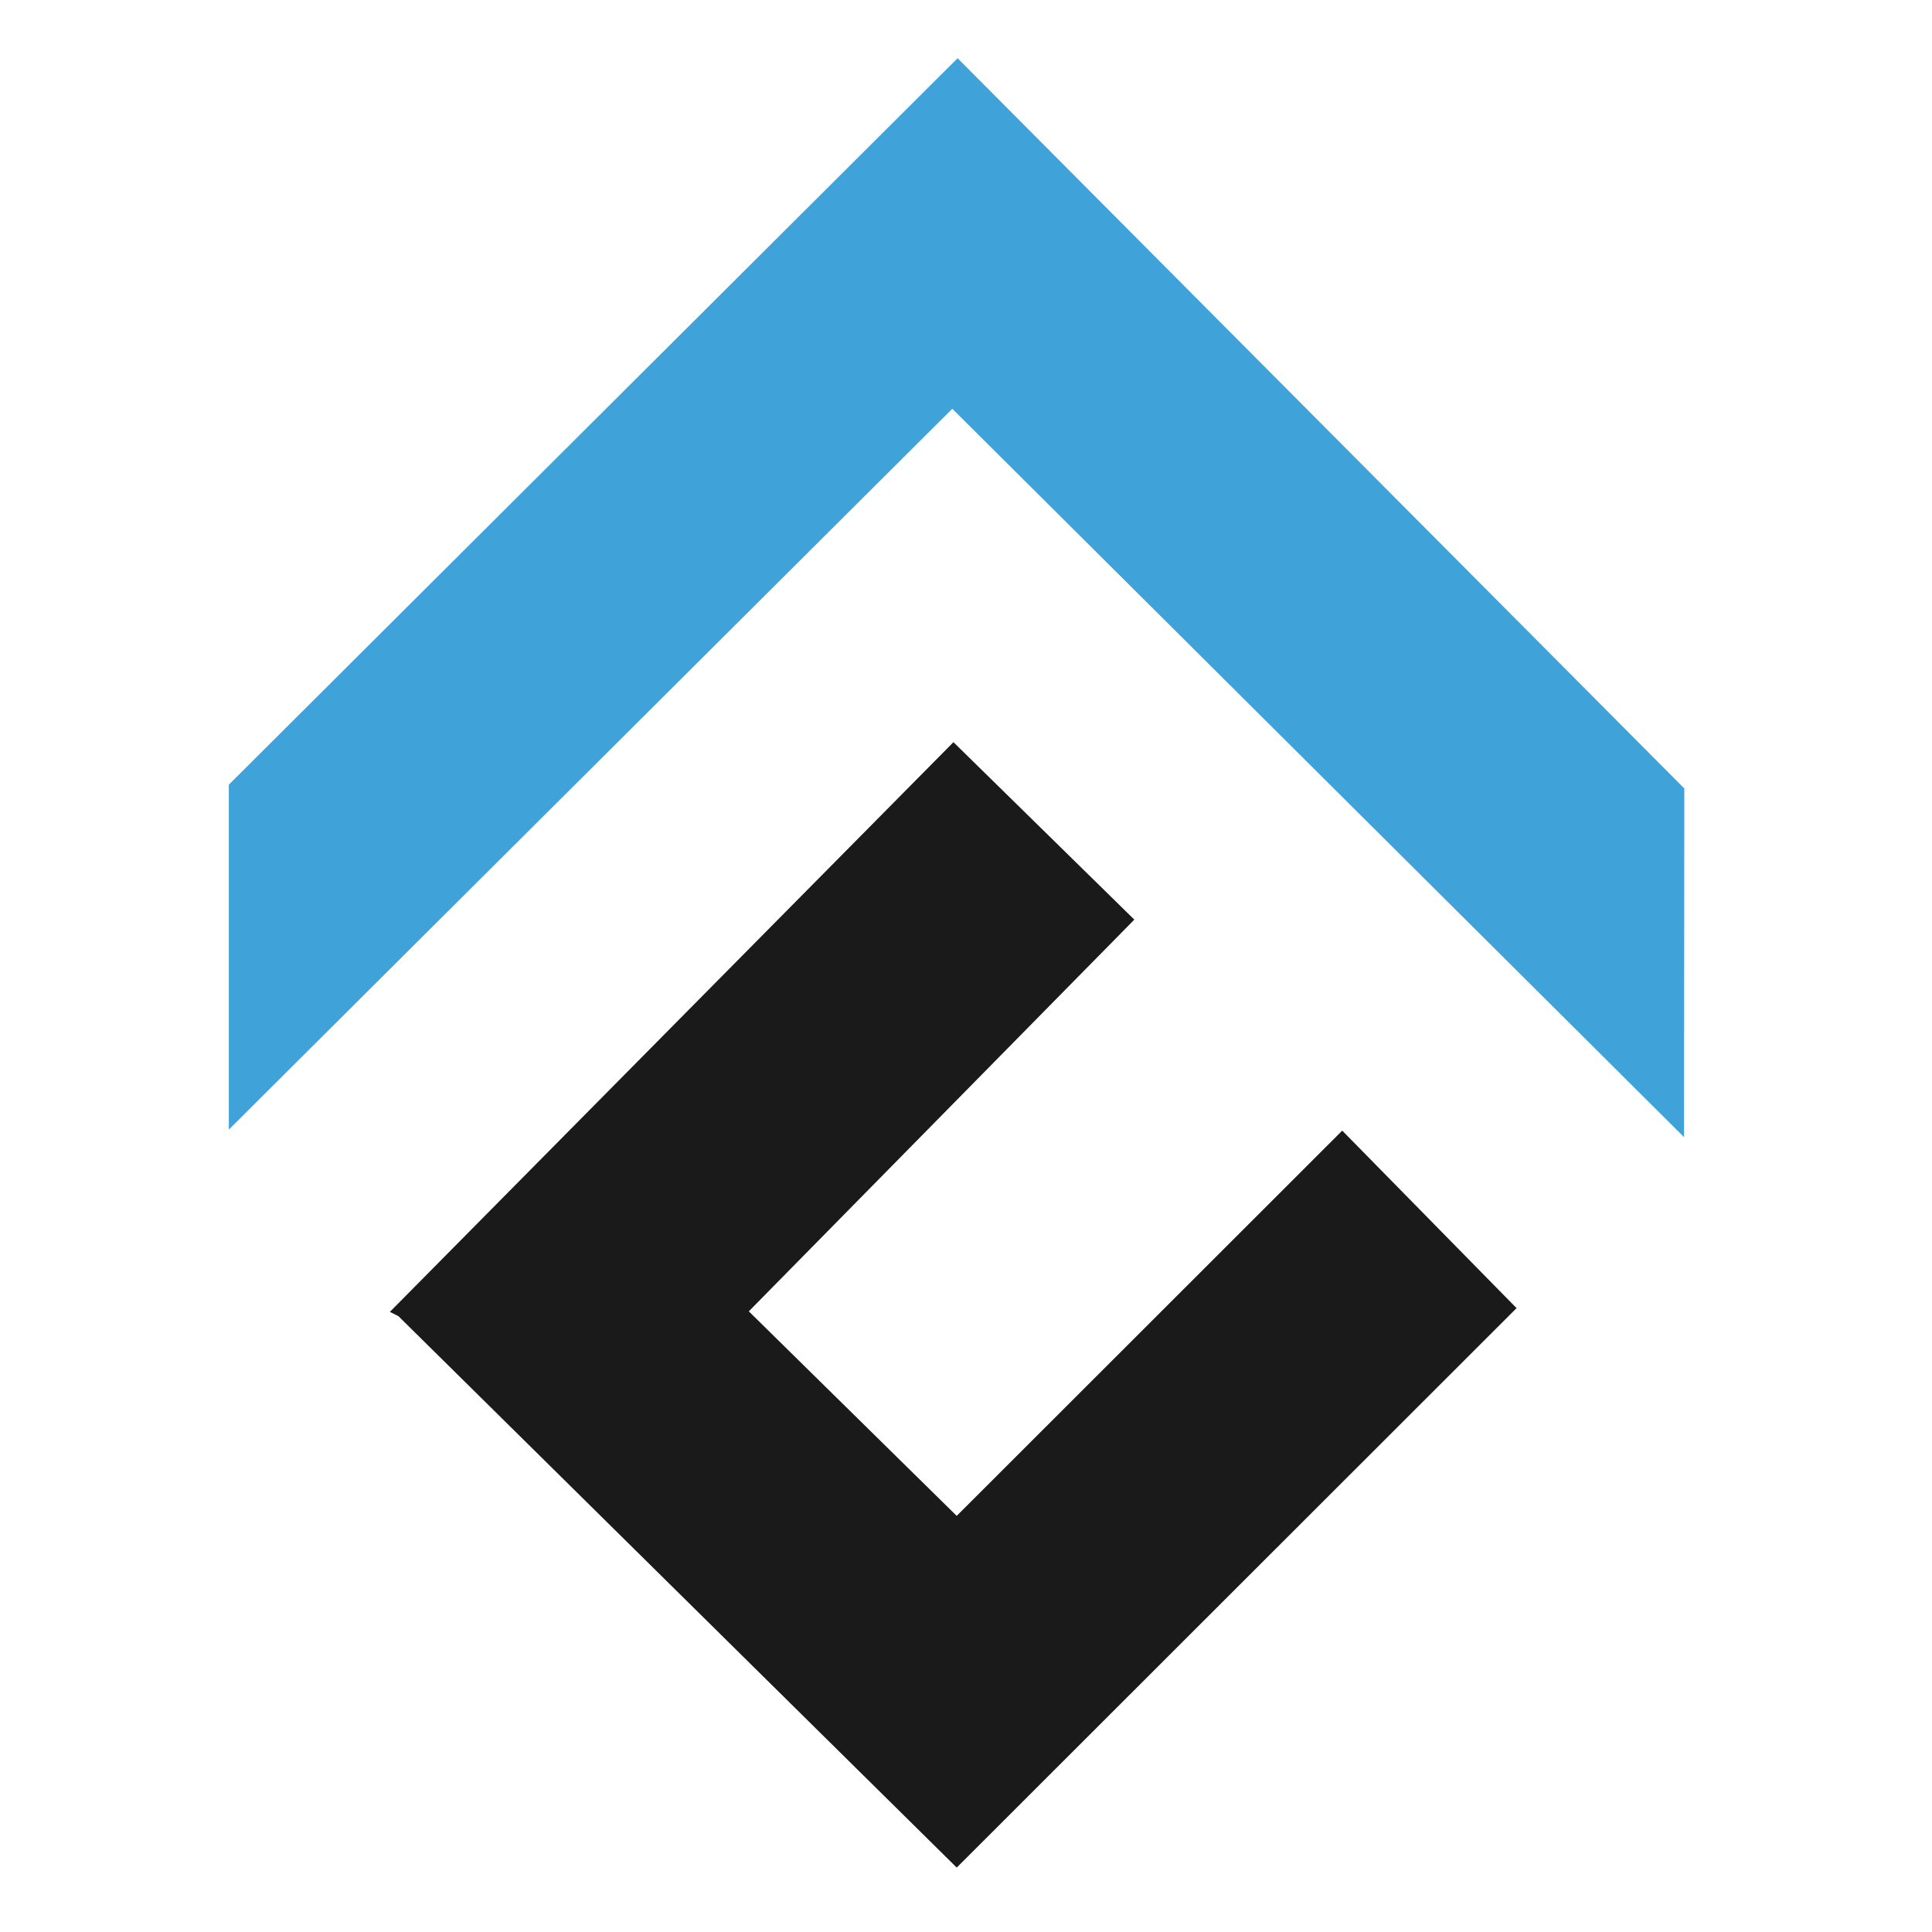 <?xml version="1.0" encoding="utf-8"?>
<svg t="1583388904407" class="icon" version="1.1" p-id="7044" width="200" height="200" viewBox="445.911 183.209 512 512" xmlns="http://www.w3.org/2000/svg" xmlns:xlink="http://www.w3.org/1999/xlink">
  <defs/>
  <path d="M 507.052 391.367 L 699.686 199.345 L 891.77 392.363 L 891.693 483.345 L 698.281 290.828 L 507.055 481.355 L 507.052 480.116 L 507.052 391.367 Z" style="fill: rgb(63, 162, 217); stroke: rgb(63, 162, 217);"/>
  <path d="M 698.591 380.597 L 745.812 426.926 L 643.648 530.732 L 699.45 585.638 L 801.615 483.548 L 847.114 529.874 L 699.45 677.434 L 551.789 531.59 L 550.072 530.732 Z" style="fill: rgb(26, 26, 26); stroke: rgb(26, 26, 26);"/>
</svg>